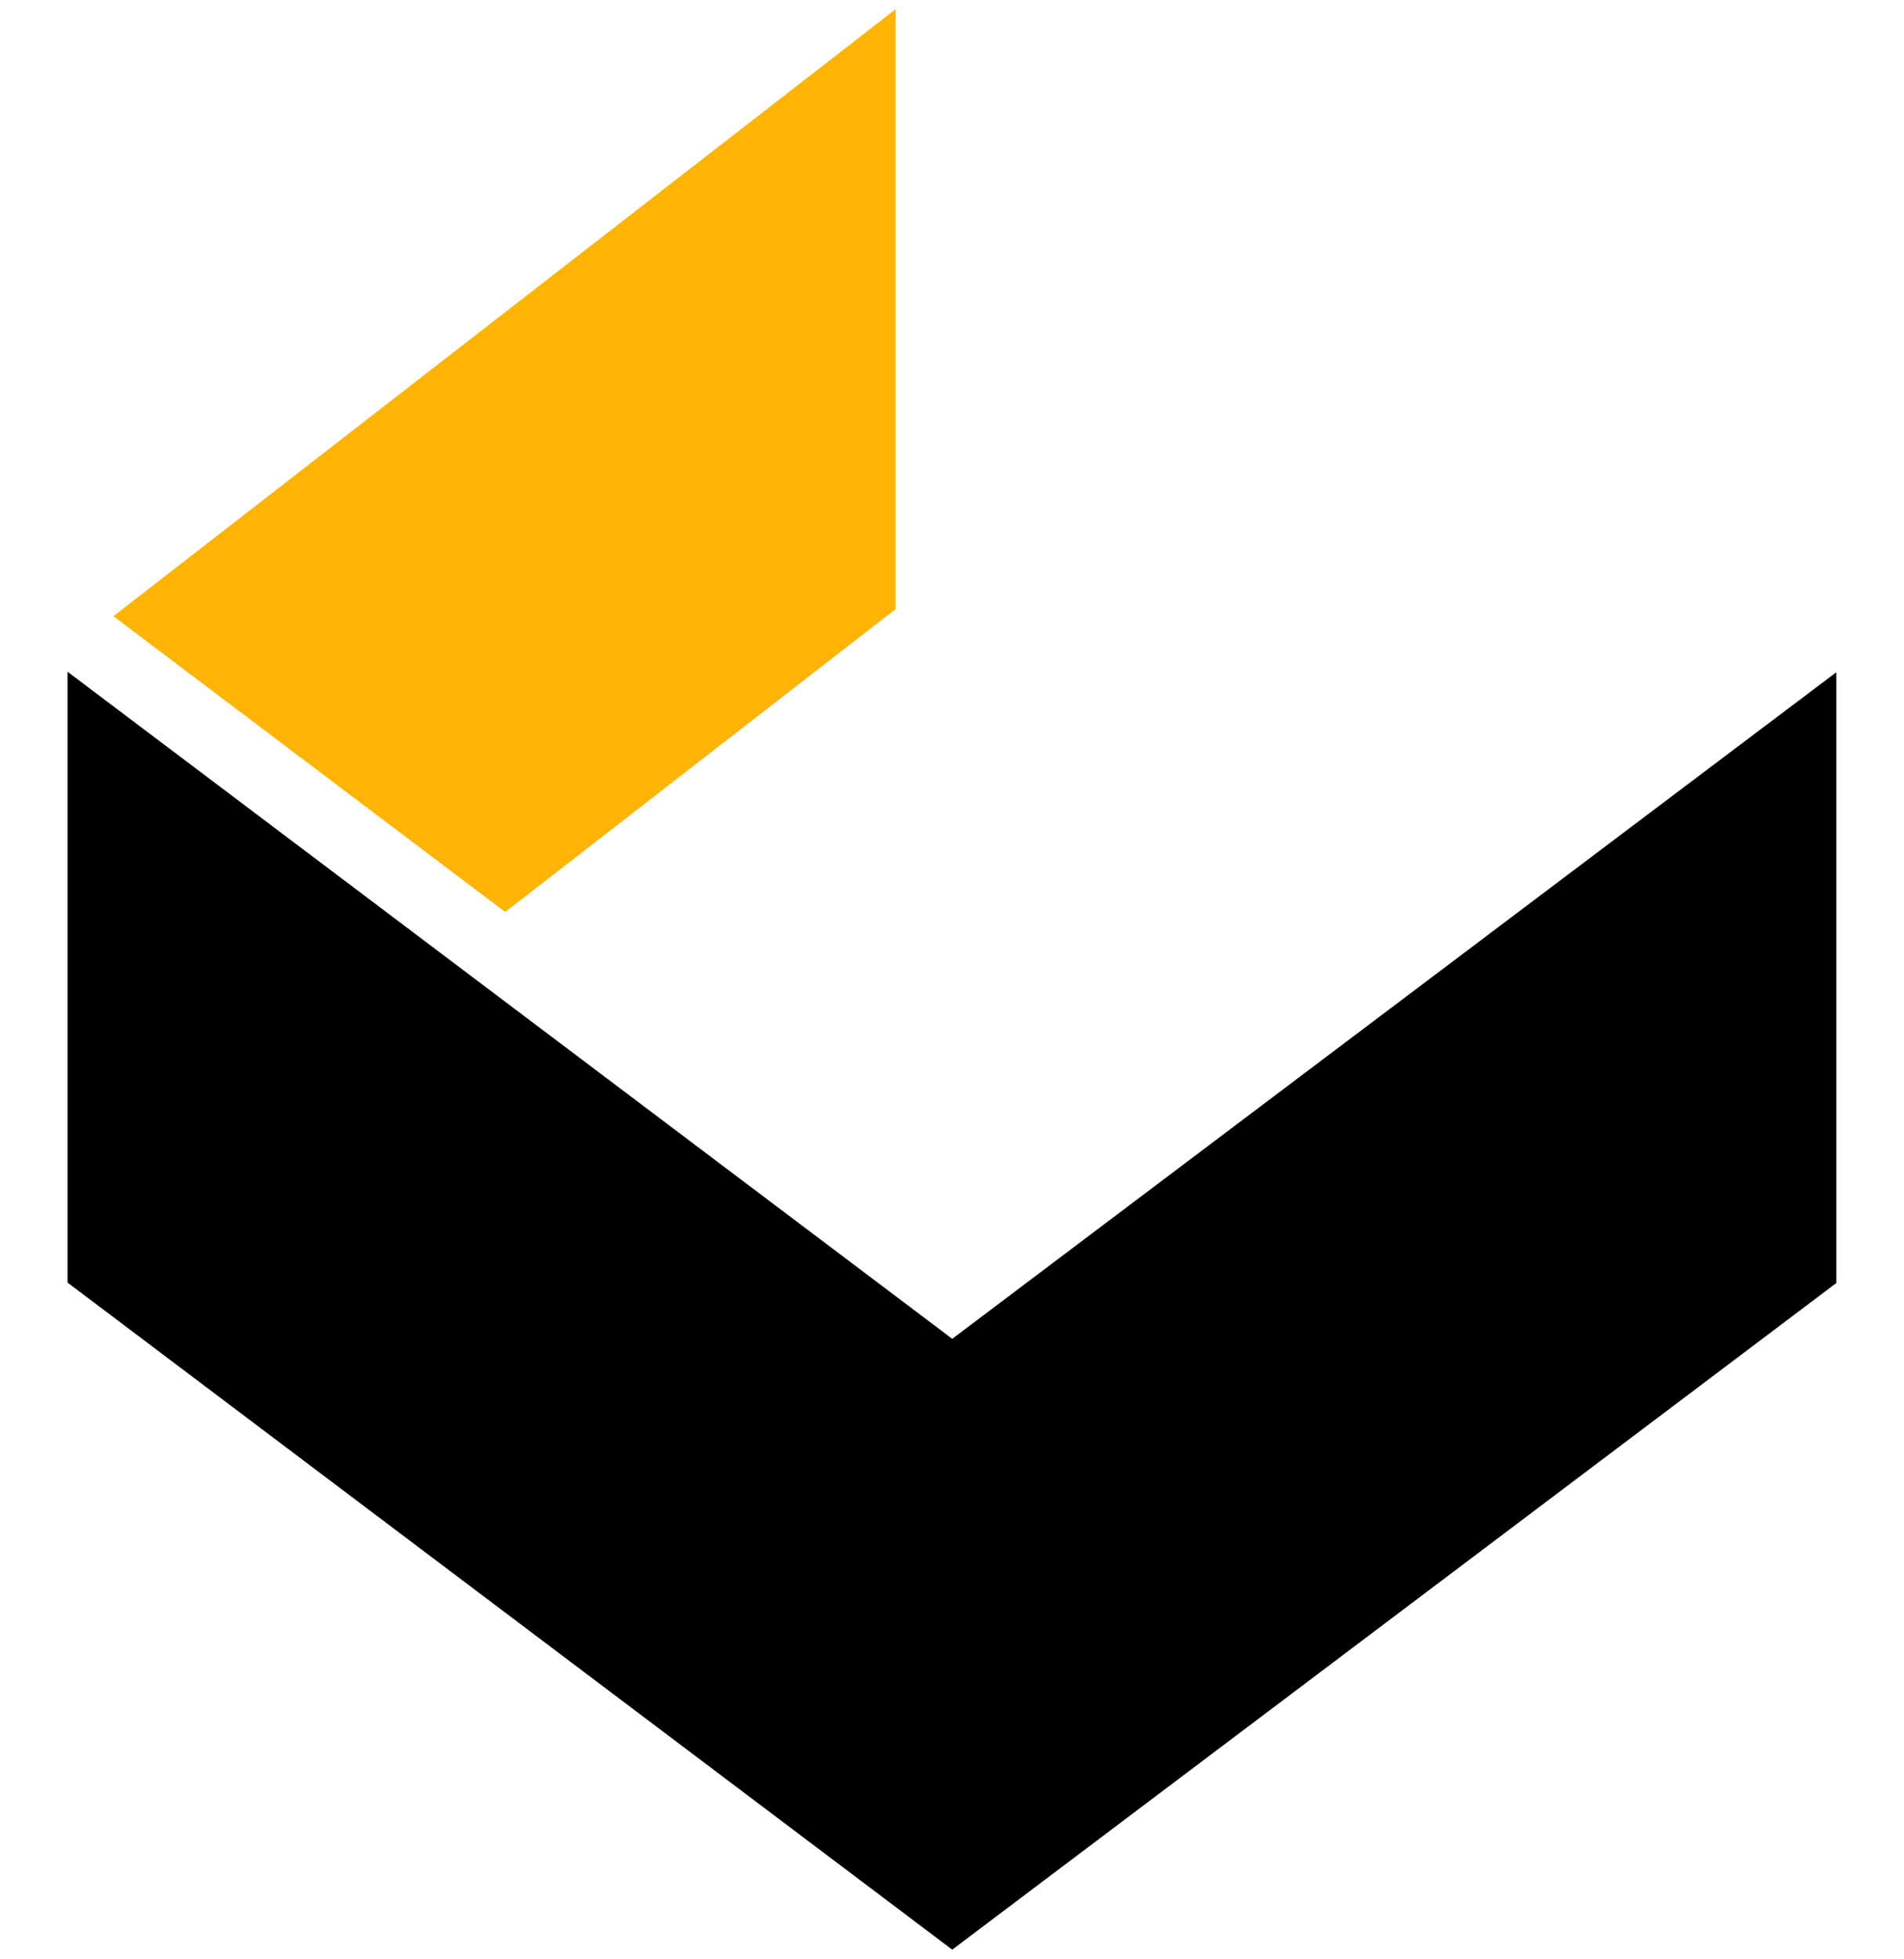 <?xml version="1.0" encoding="UTF-8" standalone="no"?>
<svg
   id="Layer_1"
   data-name="Layer 1"
   viewBox="0 0 867.99 892.77"
   version="1.1"
   sodipodi:docname="Alternativni logo černá bez okrajů.svg"
   inkscape:version="1.3.2 (091e20e, 2023-11-25, custom)"
   inkscape:export-filename="..\PNG\Alternativni logo černá bez okrajů.png"
   inkscape:export-xdpi="96"
   inkscape:export-ydpi="96"
   xmlns:inkscape="http://www.inkscape.org/namespaces/inkscape"
   xmlns:sodipodi="http://sodipodi.sourceforge.net/DTD/sodipodi-0.dtd"
   xmlns="http://www.w3.org/2000/svg"
   xmlns:svg="http://www.w3.org/2000/svg">
  <sodipodi:namedview
     id="namedview2"
     pagecolor="#505050"
     bordercolor="#ffffff"
     borderopacity="1"
     inkscape:showpageshadow="0"
     inkscape:pageopacity="0"
     inkscape:pagecheckerboard="1"
     inkscape:deskcolor="#505050"
     inkscape:zoom="0.90054593"
     inkscape:cx="487.48208"
     inkscape:cy="556.88442"
     inkscape:window-width="2560"
     inkscape:window-height="1351"
     inkscape:window-x="2391"
     inkscape:window-y="-9"
     inkscape:window-maximized="1"
     inkscape:current-layer="Layer_1" />
  <defs
     id="defs1">
    <style
       id="style1">
      .cls-1 {
        fill: #fff;
      }

      .cls-1, .cls-2 {
        fill-rule: evenodd;
        stroke-width: 0px;
      }

      .cls-2 {
        fill: #ffb303;
      }
    </style>
  </defs>
  <polygon
     class="cls-1"
     points="297.88,399.02 434,501.61 434,501.68 570.12,399.1 570.12,493.06 434,595.65 434,595.58 297.88,492.99 "
     id="polygon1"
     transform="matrix(2.962,0,0,2.962,-851.545,-875.826)"
     style="fill:#000000;fill-opacity:1" />
  <polygon
     class="cls-2"
     points="425.33,389.39 365.25,435.98 304.95,390.48 425.33,297.11 "
     id="polygon2"
     transform="matrix(2.962,0,0,2.962,-851.545,-875.826)" />
</svg>

